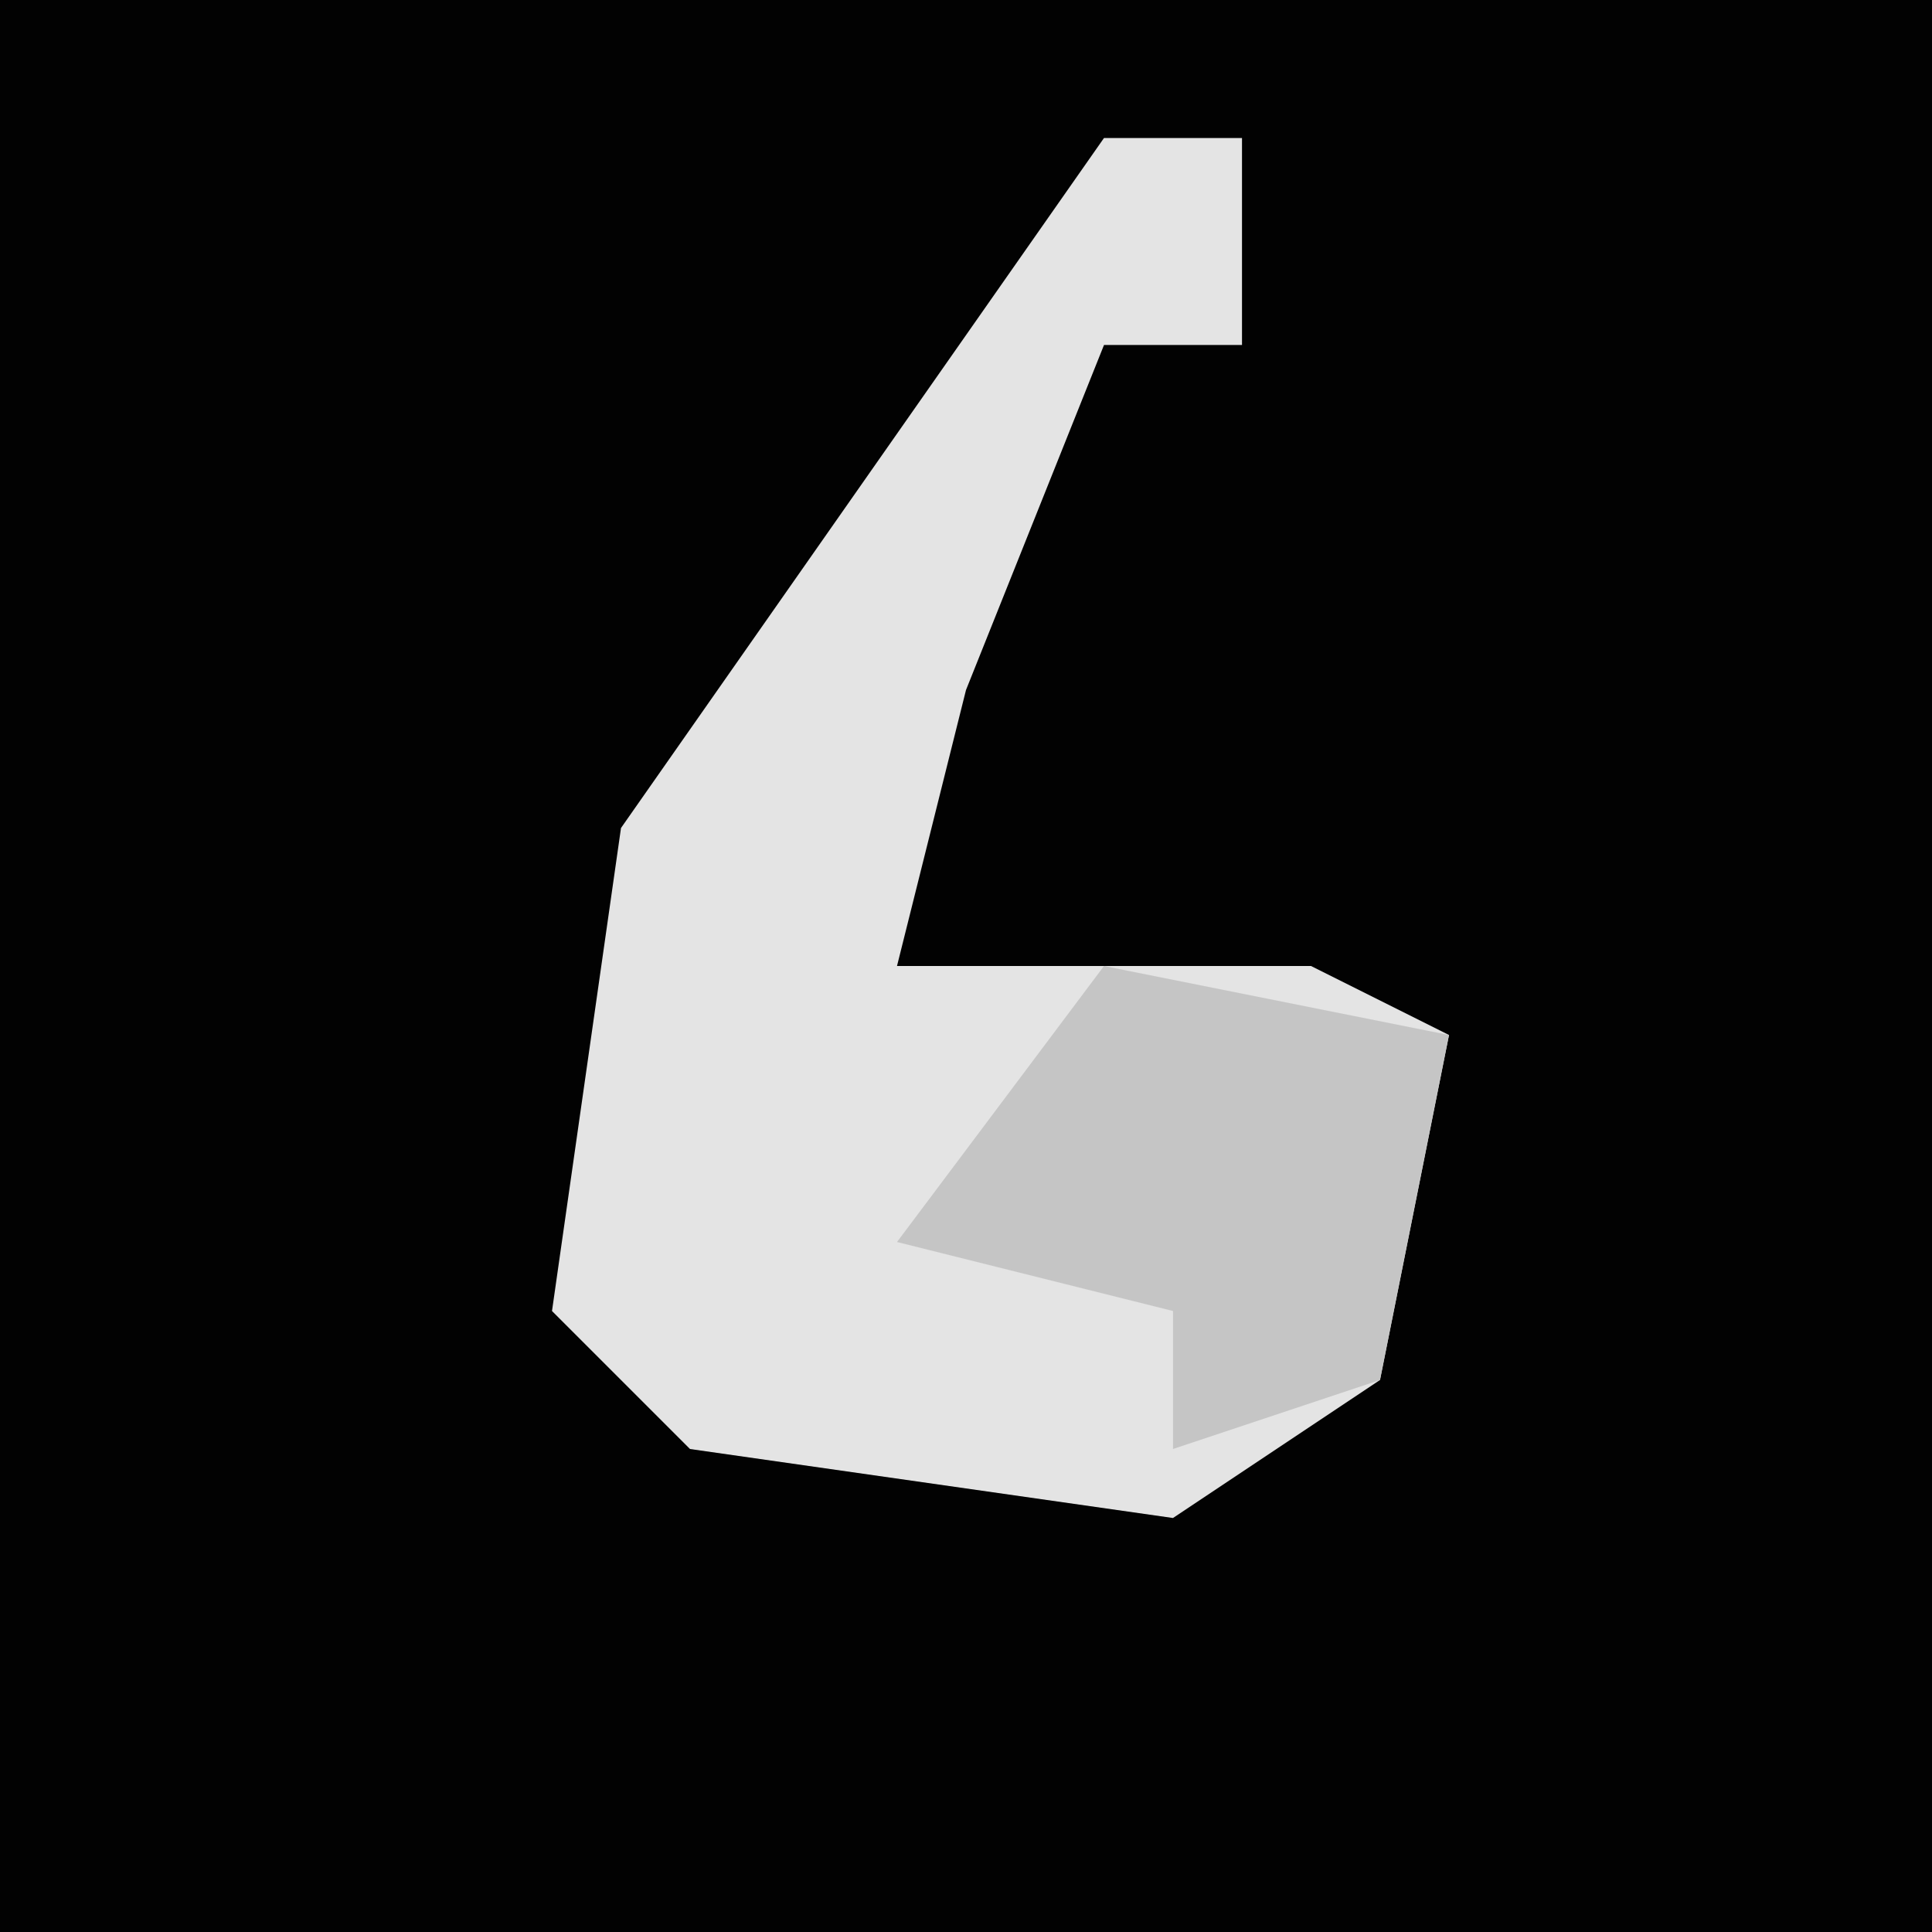 <?xml version="1.0" encoding="UTF-8"?>
<svg version="1.1" xmlns="http://www.w3.org/2000/svg" width="28" height="28">
<path d="M0,0 L28,0 L28,28 L0,28 Z " fill="#020202" transform="translate(0,0)"/>
<path d="M0,0 L2,0 L2,3 L0,3 L-2,8 L-3,12 L3,12 L5,13 L4,18 L1,20 L-6,19 L-8,17 L-7,10 Z " fill="#E4E4E4" transform="translate(16,2)"/>
<path d="M0,0 L5,1 L4,6 L1,7 L1,5 L-3,4 Z " fill="#C5C5C5" transform="translate(16,14)"/>
</svg>

